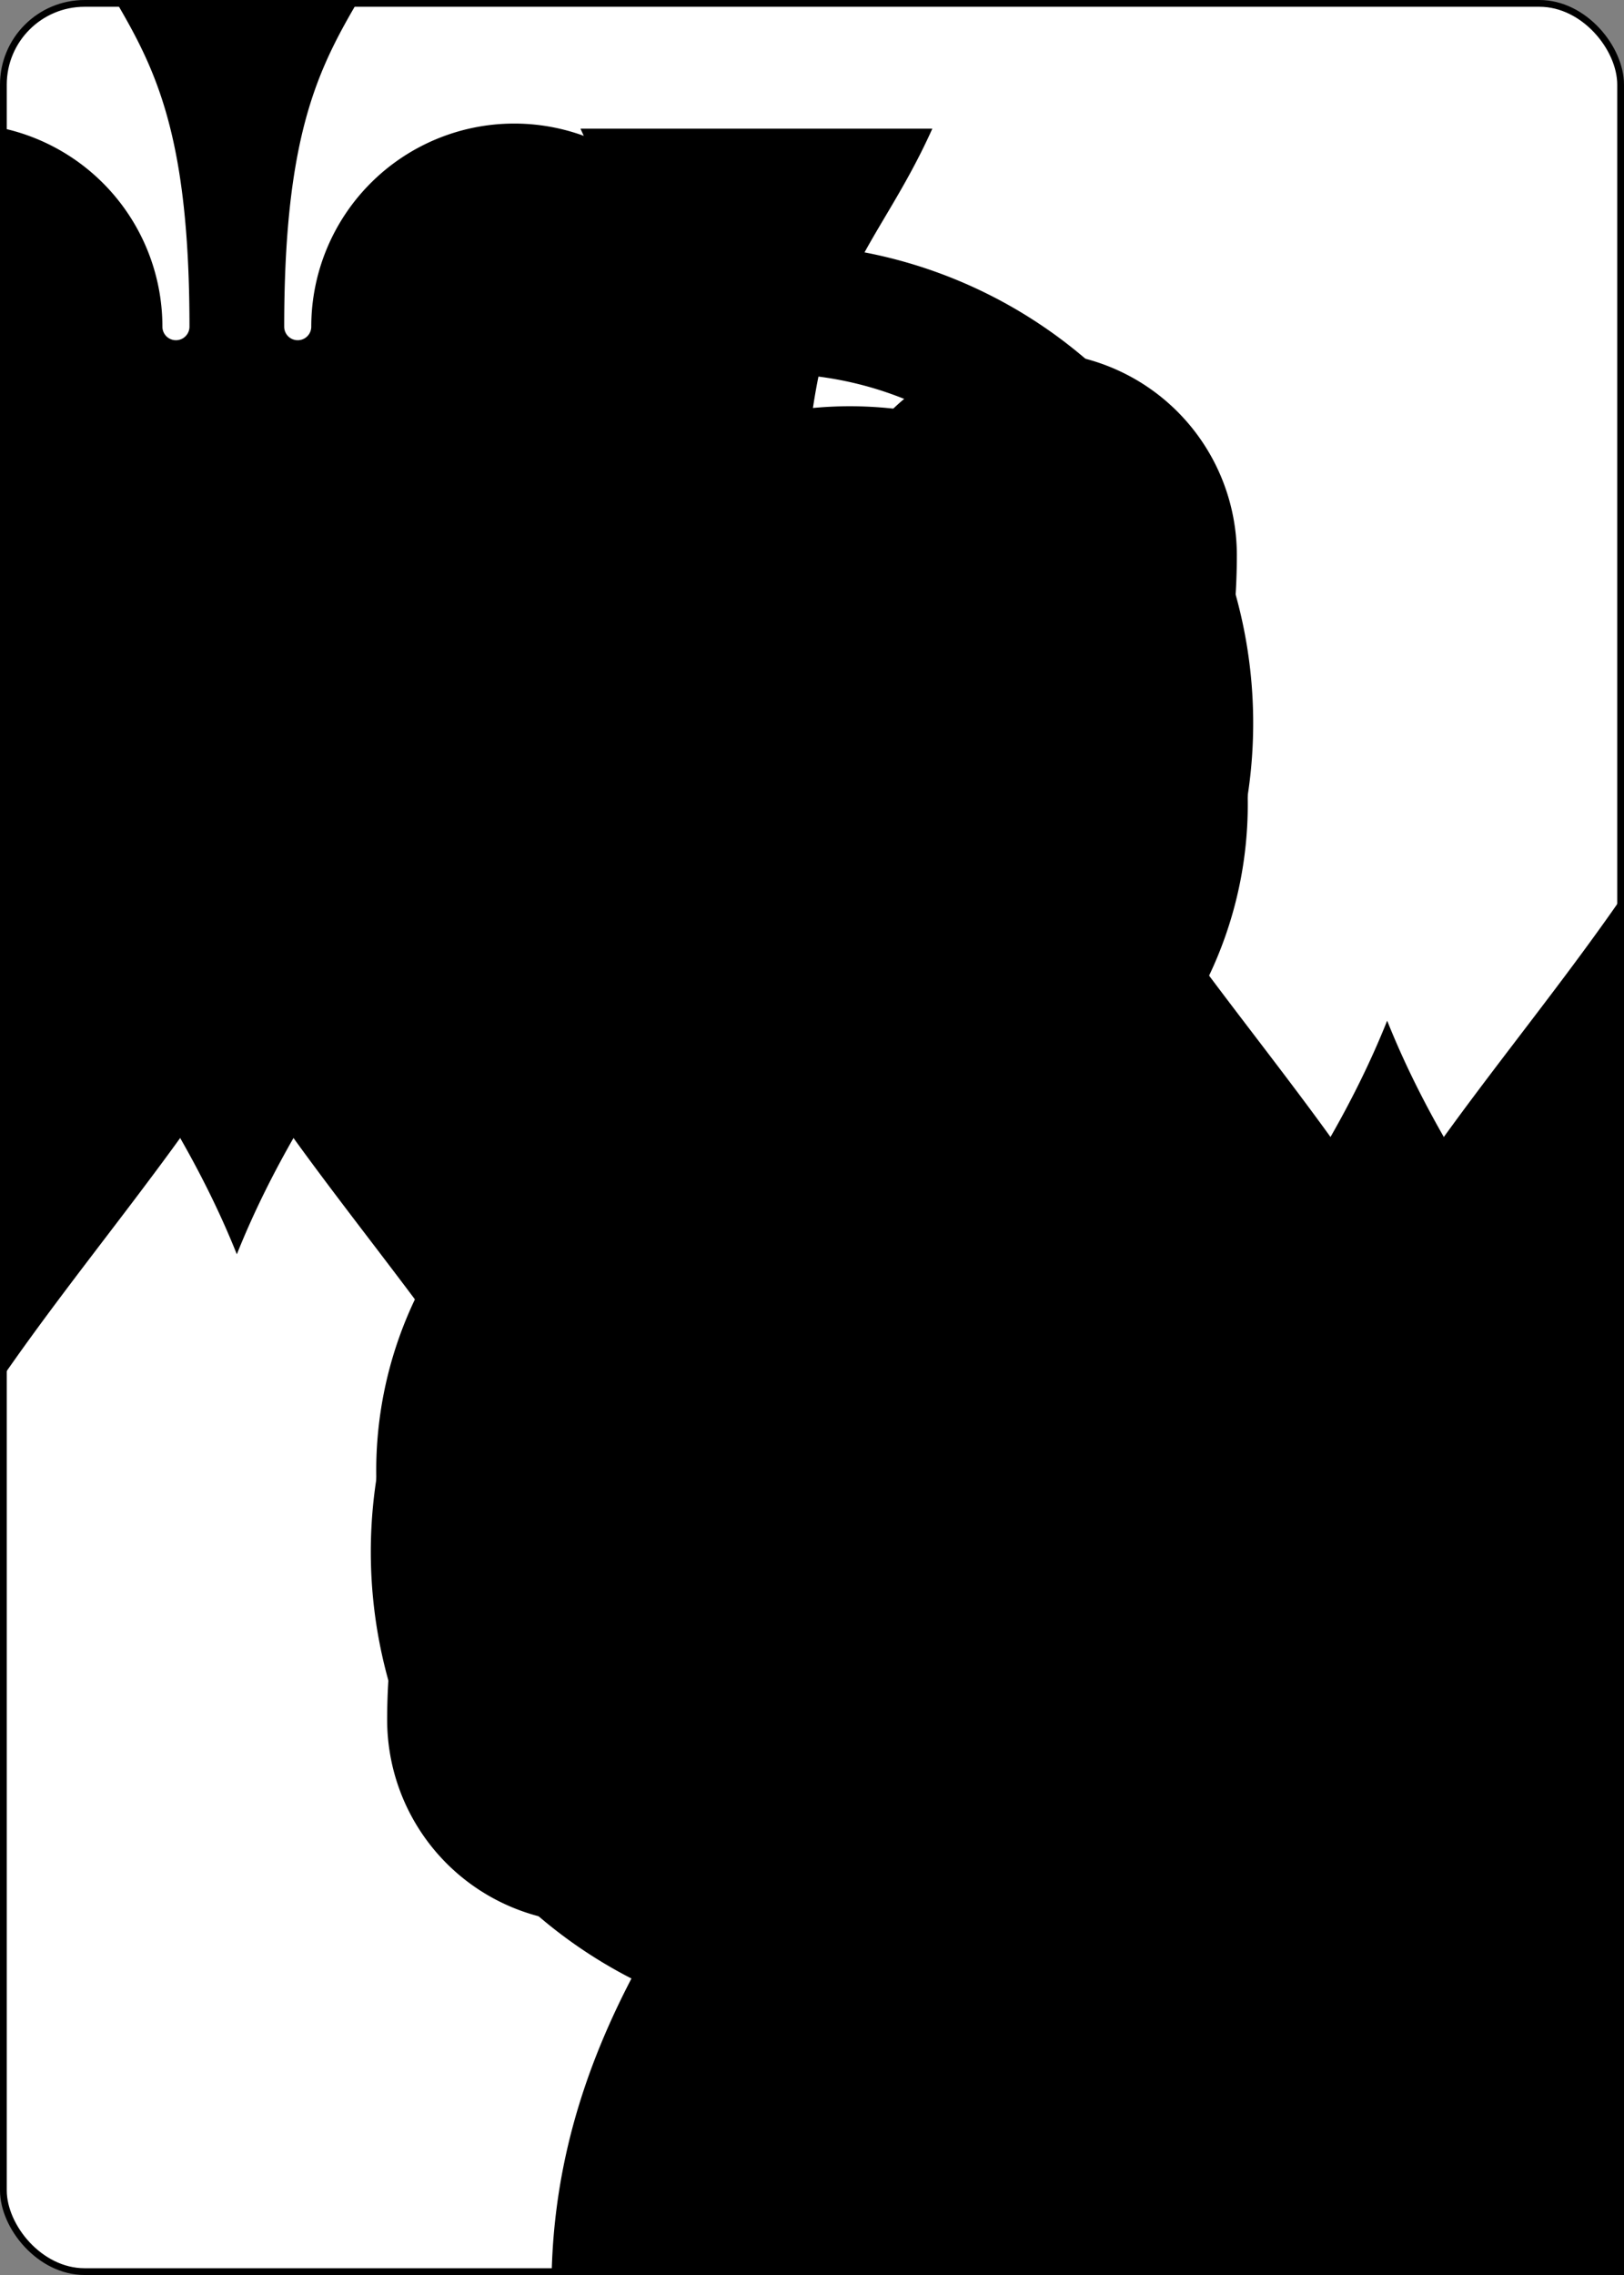 <svg xmlns="http://www.w3.org/2000/svg" xmlns:xlink="http://www.w3.org/1999/xlink" width="240" height="336" class="card" face="8S" preserveAspectRatio="none" viewBox="-120 -168 240 336"><rect x="-120" y="-168" width="240" height="336" fill="#808080" stroke="none"/><symbol id="SS8" preserveAspectRatio="xMinYMid" viewBox="-600 -600 1200 1200"><path fill="#000" d="M0 -500C100 -250 355 -100 355 185A150 150 0 0 1 55 185A10 10 0 0 0 35 185C35 385 85 400 130 500L-130 500C-85 400 -35 385 -35 185A10 10 0 0 0 -55 185A150 150 0 0 1 -355 185C-355 -100 -100 -250 0 -500Z"/></symbol><symbol id="VS8" preserveAspectRatio="xMinYMid" viewBox="-500 -500 1000 1000"><path fill="none" stroke="#000" stroke-linecap="square" stroke-miterlimit="1.5" stroke-width="80" d="M-1 -50A205 205 0 1 1 1 -50L-1 -50A255 255 0 1 0 1 -50Z"/></symbol><rect width="239" height="335" x="-119.5" y="-167.5" fill="#fff" stroke="#000" rx="12" ry="12"/><use height="32" x="-114.4" y="-156" xlink:href="#VS8"/><use height="26.769" x="-111.784" y="-119" xlink:href="#SS8"/><use height="70" x="-87.501" y="-135.501" xlink:href="#SS8"/><use height="70" x="17.501" y="-135.501" xlink:href="#SS8"/><use height="70" x="-35" y="-85.25" xlink:href="#SS8"/><use height="70" x="-87.501" y="-35" xlink:href="#SS8"/><use height="70" x="17.501" y="-35" xlink:href="#SS8"/><g transform="rotate(180)"><use height="32" x="-114.4" y="-156" xlink:href="#VS8"/><use height="26.769" x="-111.784" y="-119" xlink:href="#SS8"/><use height="70" x="-87.501" y="-135.501" xlink:href="#SS8"/><use height="70" x="17.501" y="-135.501" xlink:href="#SS8"/><use height="70" x="-35" y="-85.25" xlink:href="#SS8"/></g></svg>